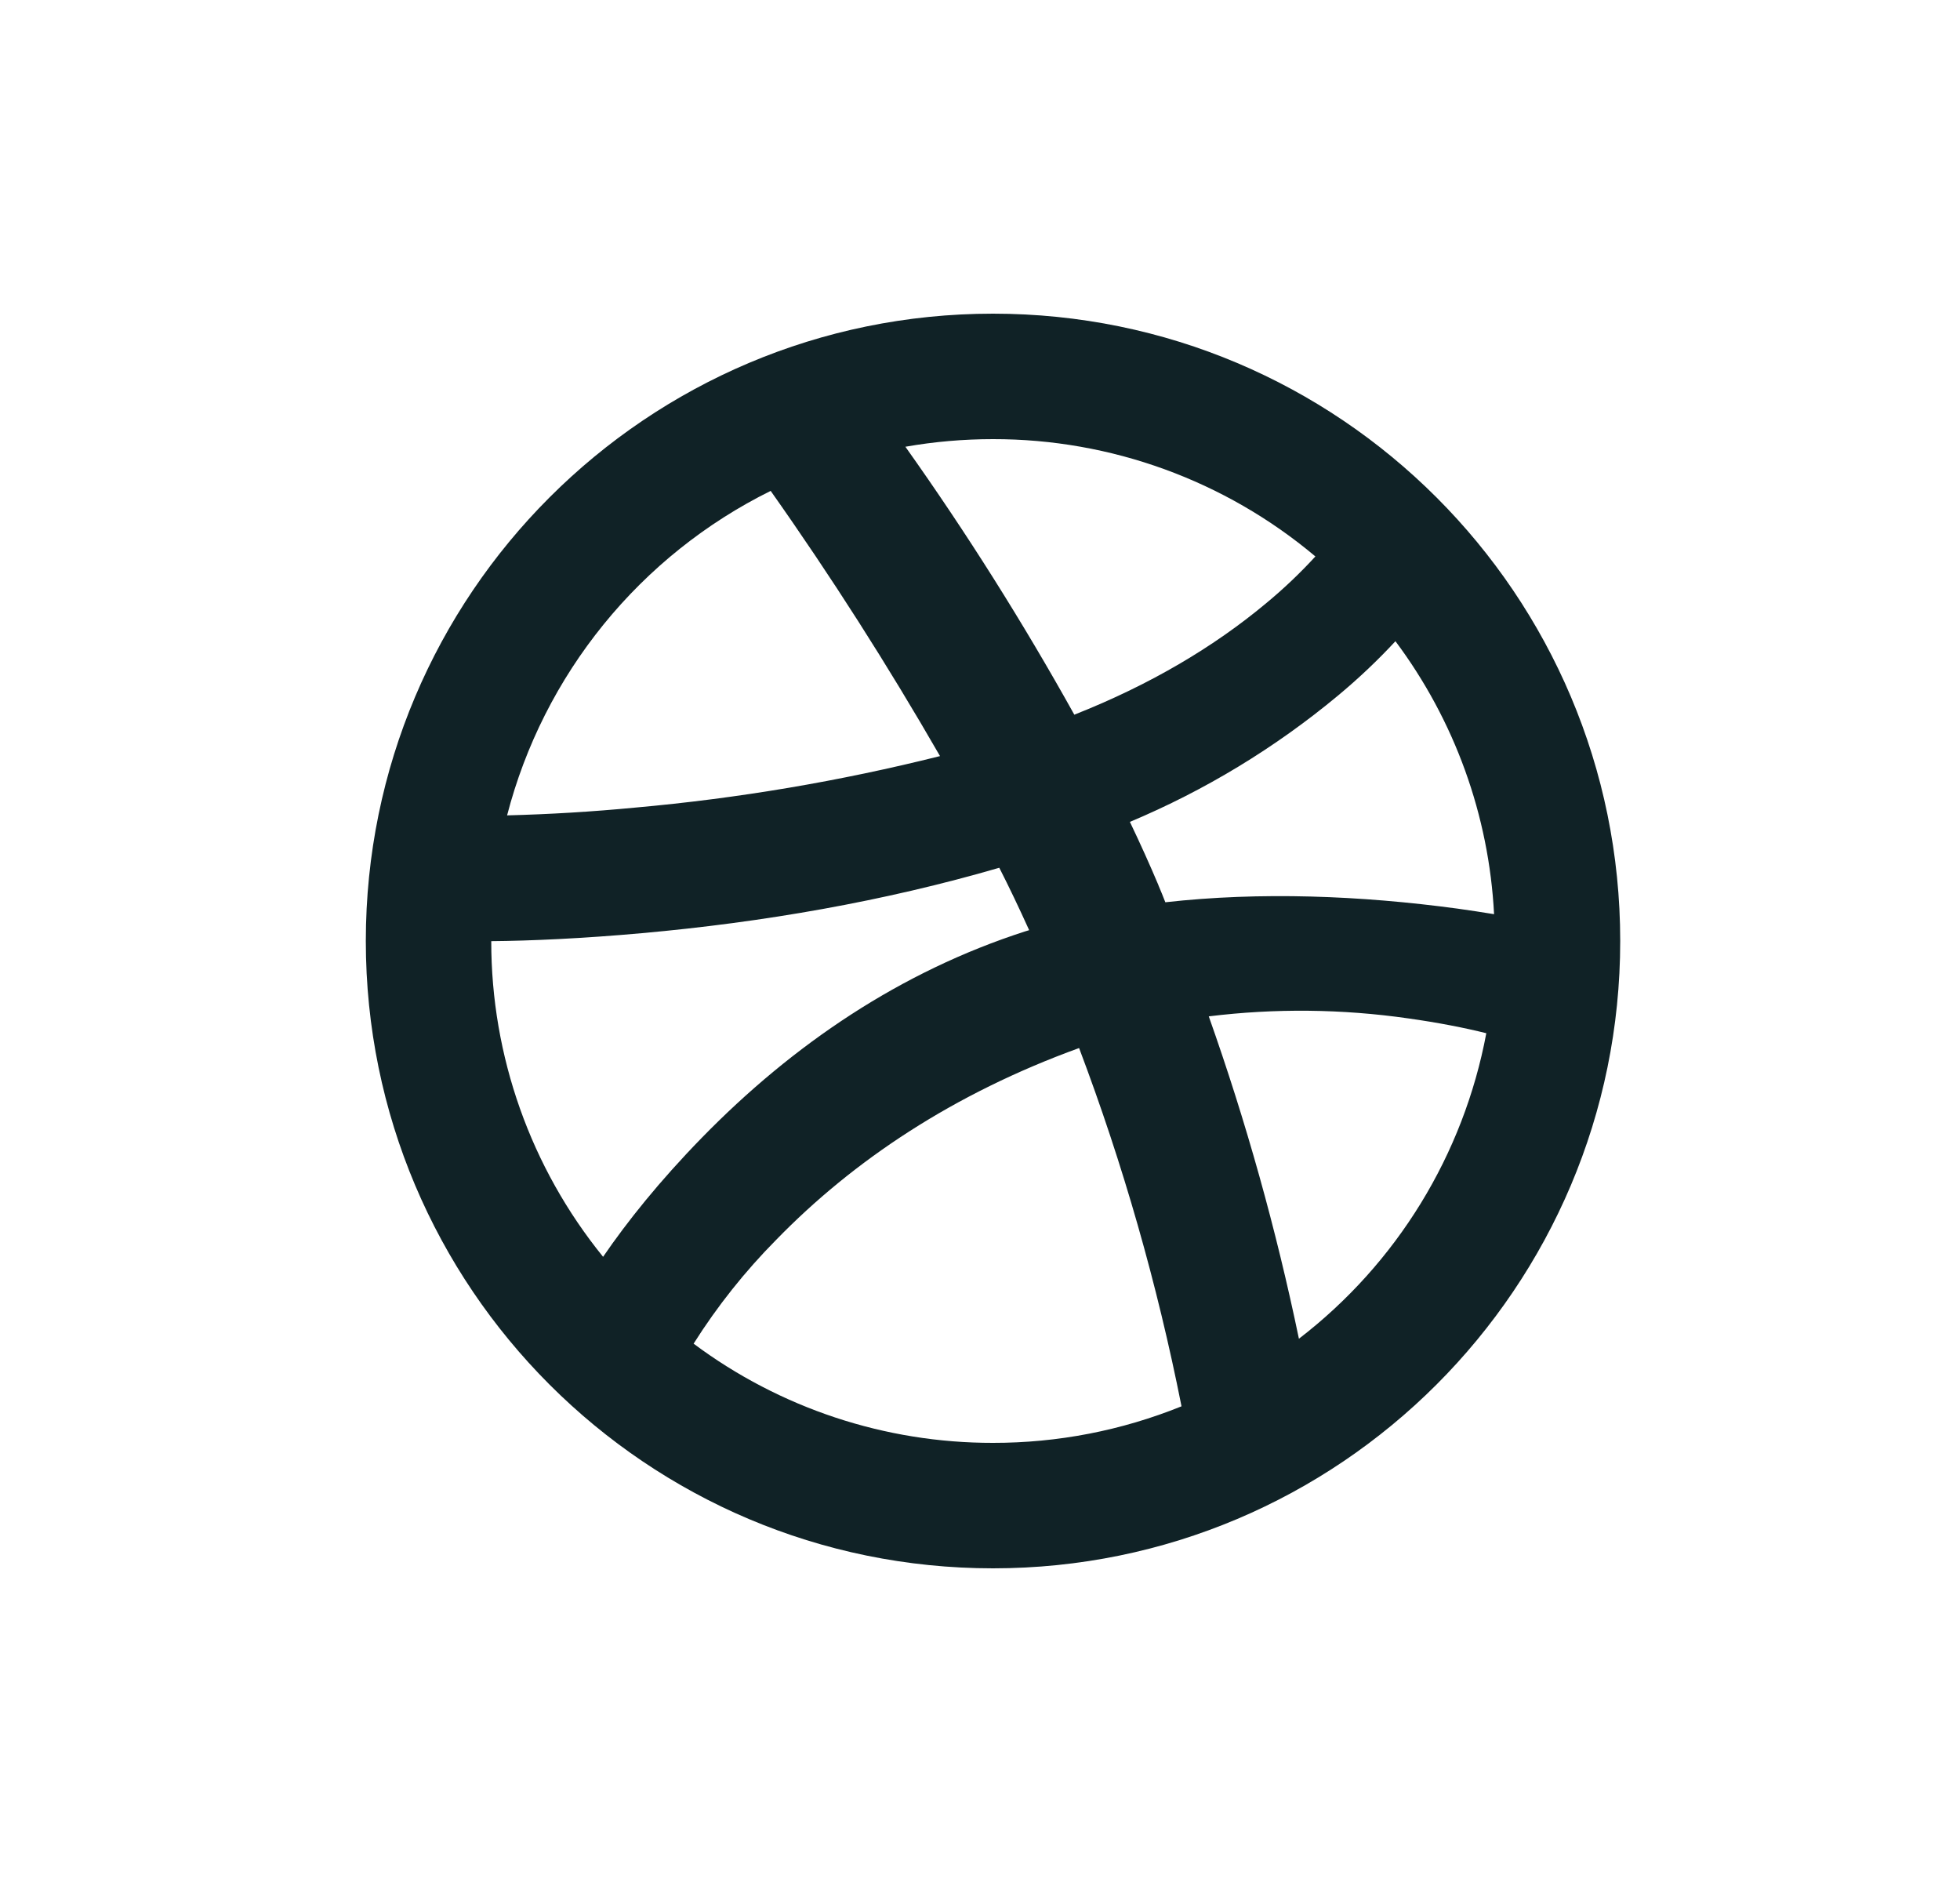 <svg width="25" height="24" viewBox="0 0 25 24" fill="none" xmlns="http://www.w3.org/2000/svg">
<path d="M19.057 11.658C18.992 10.398 18.554 9.187 17.799 8.177C17.569 8.425 17.323 8.657 17.063 8.873C16.264 9.537 15.37 10.079 14.412 10.481C14.546 10.761 14.668 11.032 14.776 11.288V11.29C14.807 11.362 14.836 11.434 14.864 11.506C16.076 11.37 17.352 11.42 18.59 11.587C18.755 11.61 18.91 11.634 19.057 11.658ZM11.549 5.698C12.329 6.796 13.048 7.937 13.703 9.114C14.681 8.728 15.49 8.242 16.141 7.7C16.367 7.514 16.58 7.312 16.778 7.096C15.627 6.128 14.17 5.598 12.666 5.6C12.292 5.6 11.918 5.632 11.549 5.697V5.698ZM6.468 10.398C7.013 10.384 7.558 10.351 8.1 10.299C9.412 10.182 10.713 9.962 11.99 9.642C11.322 8.482 10.602 7.353 9.83 6.26C9.006 6.668 8.279 7.249 7.699 7.963C7.119 8.677 6.699 9.507 6.468 10.398ZM7.692 16.028C8.003 15.574 8.411 15.064 8.952 14.509C10.116 13.317 11.488 12.389 13.077 11.877L13.127 11.862C12.995 11.571 12.871 11.311 12.746 11.066C11.277 11.494 9.73 11.762 8.188 11.9C7.436 11.968 6.762 11.998 6.266 12.002C6.265 13.469 6.769 14.89 7.693 16.028H7.692ZM15.07 17.932C14.761 16.376 14.325 14.849 13.764 13.365C12.163 13.946 10.887 14.797 9.9 15.811C9.502 16.213 9.149 16.657 8.847 17.135C9.95 17.958 11.29 18.402 12.666 18.4C13.49 18.401 14.306 18.243 15.07 17.934V17.932ZM16.568 17.072C17.817 16.112 18.668 14.725 18.958 13.176C18.686 13.108 18.341 13.04 17.962 12.987C17.119 12.866 16.263 12.857 15.418 12.961C15.894 14.304 16.278 15.678 16.568 17.073V17.072ZM12.666 20C8.248 20 4.666 16.418 4.666 12C4.666 7.582 8.248 4 12.666 4C17.084 4 20.666 7.582 20.666 12C20.666 16.418 17.084 20 12.666 20Z" fill="#102226"/>
</svg>
